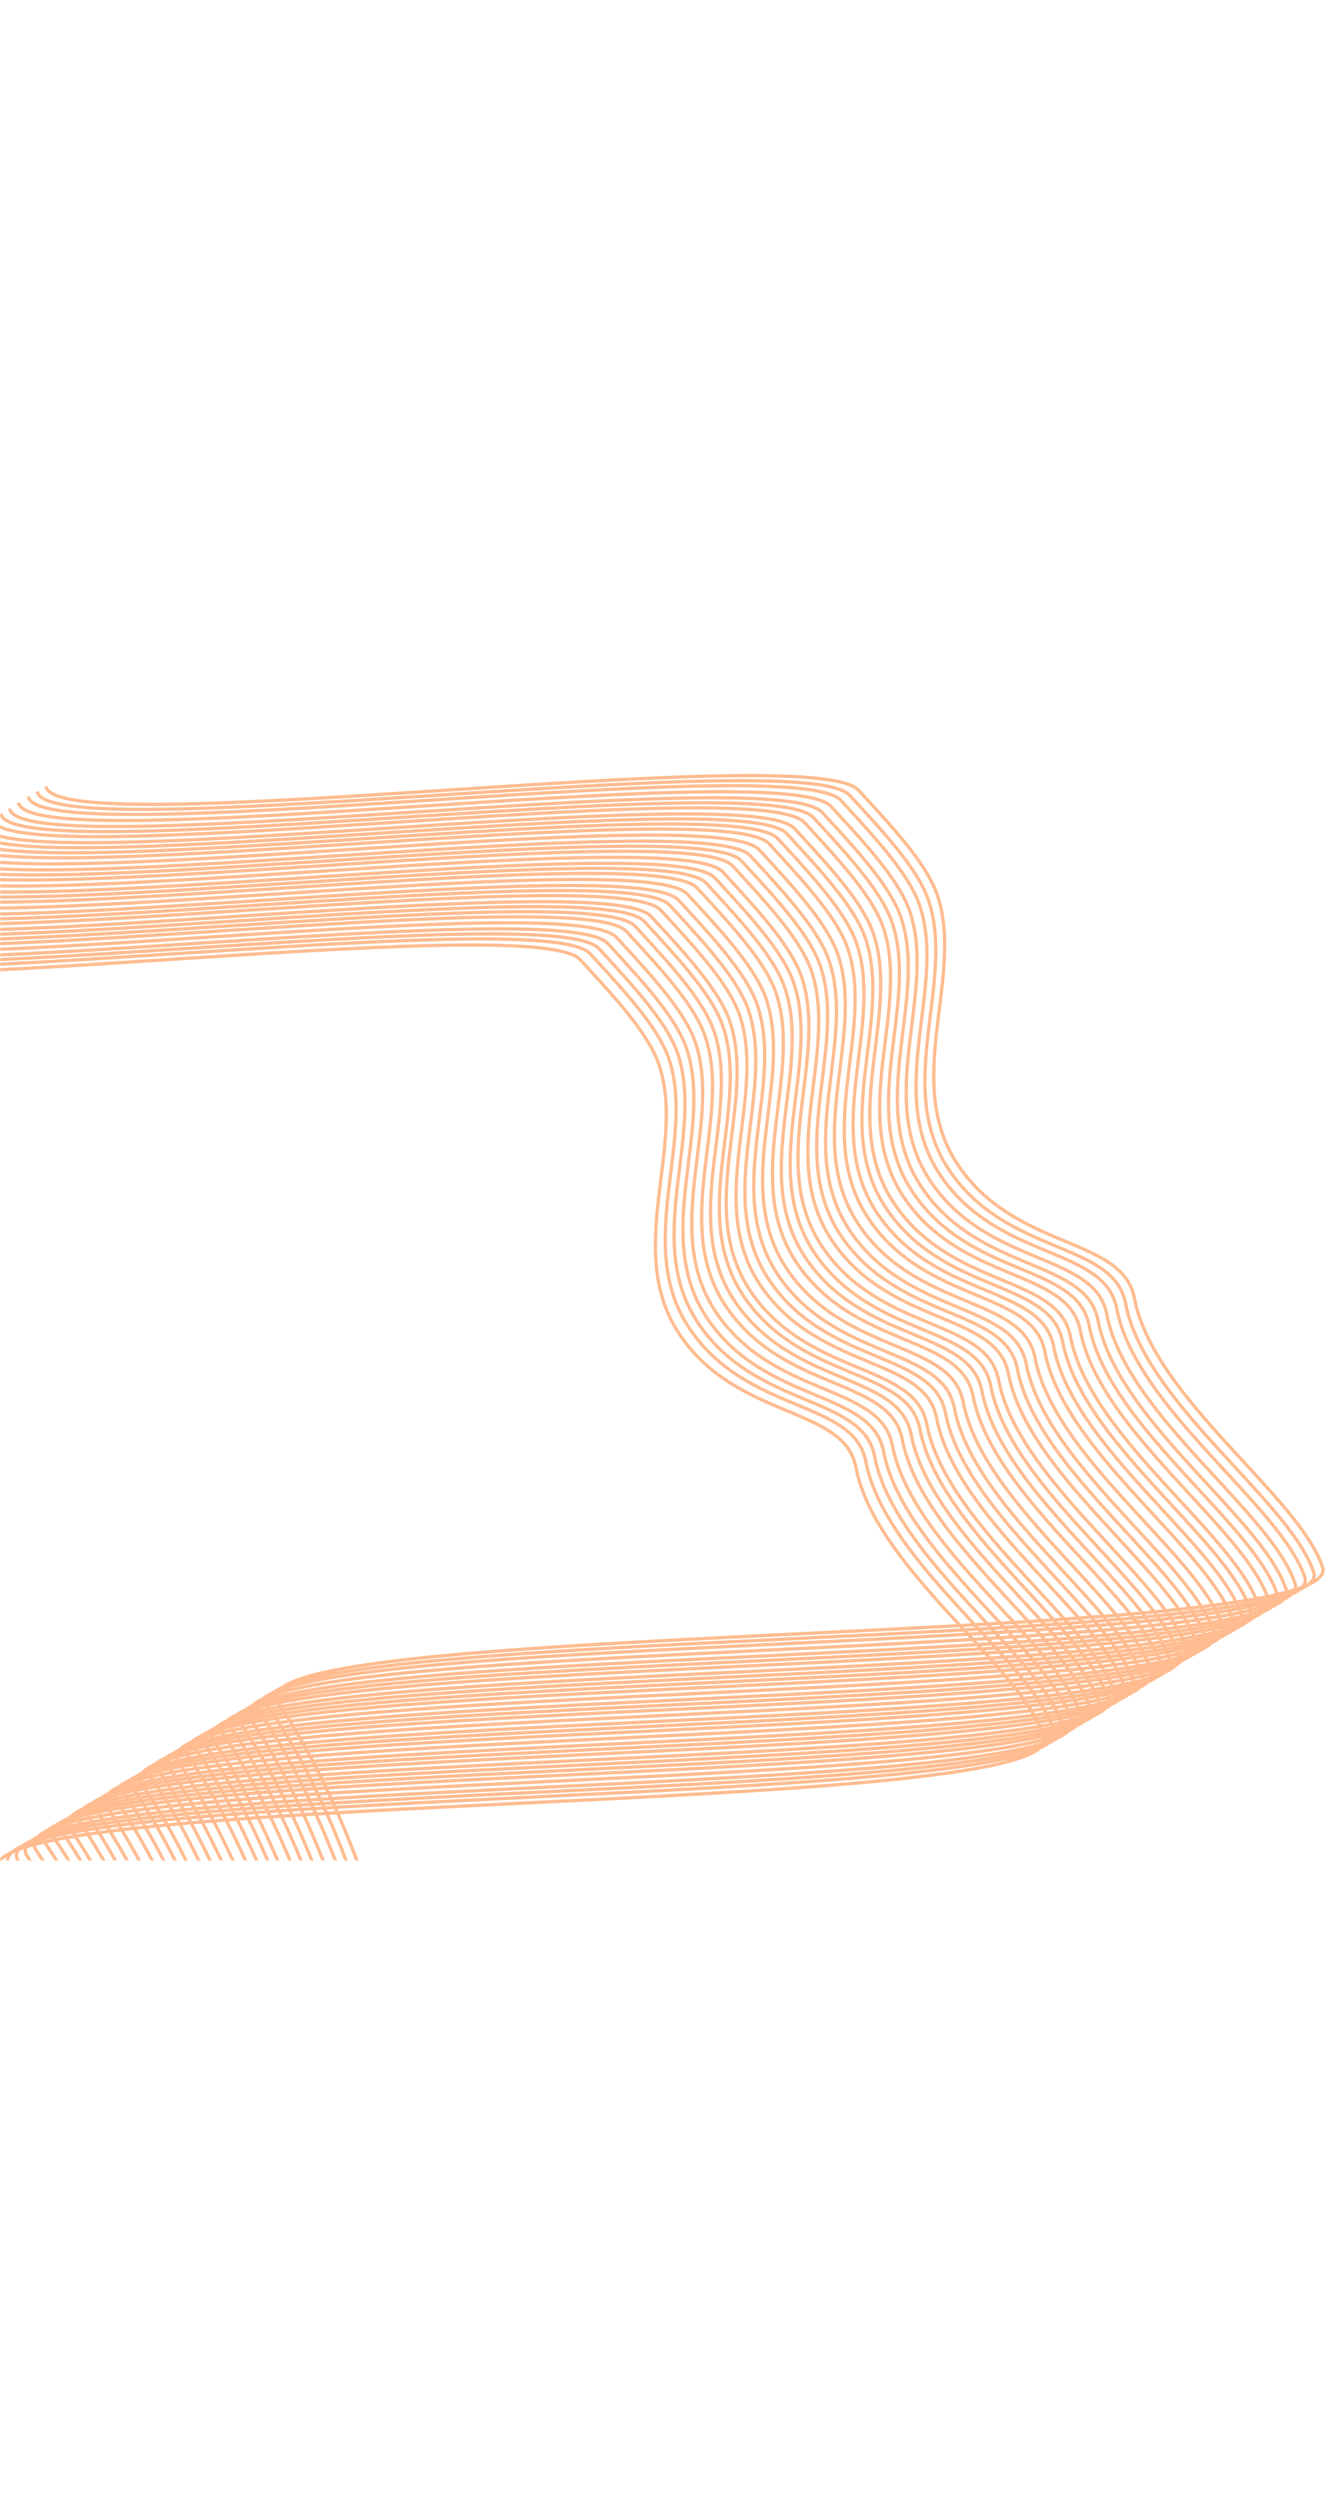 <svg width="400" height="744" viewBox="0 0 819 744" fill="none" xmlns="http://www.w3.org/2000/svg">
<mask id="mask0_30_2" style="mask-type:alpha" maskUnits="userSpaceOnUse" x="0" y="0" width="819" height="744">
<rect width="819" height="744" fill="black"/>
</mask>
<g mask="url(#mask0_30_2)">
<path d="M-54.705 139.313C-48.798 174.668 411.449 110.165 440.512 141.694C441.866 143.163 443.214 144.625 444.552 146.08C464.631 167.906 482.598 188.101 488.52 205.775C505.178 255.492 466.63 319.317 501.317 370.412C536.004 421.507 599.68 413.772 608.148 449.566M-48.712 135.628C-42.805 170.982 417.442 106.48 446.505 138.008C447.859 139.477 449.207 140.939 450.546 142.394C470.624 164.22 488.591 184.415 494.513 202.089C511.172 251.807 472.623 315.631 507.31 366.726C541.997 417.821 605.673 410.086 614.141 445.88M-43.312 132.546C-37.406 167.901 422.842 103.398 451.904 134.927C453.259 136.396 454.607 137.858 455.945 139.313C476.023 161.139 493.991 181.334 499.913 199.008C516.571 248.726 478.023 312.55 512.71 363.645C547.396 414.74 611.073 407.005 619.541 442.799M-37.912 129.465C-32.006 164.82 428.241 100.317 457.304 131.846C458.658 133.315 460.006 134.777 461.345 136.232C481.423 158.058 499.39 178.253 505.312 195.927C521.971 245.644 483.422 309.469 518.109 360.564C552.796 411.658 616.473 403.923 624.94 439.718M-32.527 125.794C-26.62 161.149 433.627 96.646 462.689 128.174C464.044 129.644 465.392 131.106 466.73 132.561C486.808 154.387 504.776 174.582 510.698 192.256C527.356 241.973 488.808 305.798 523.495 356.893C558.181 407.987 621.858 400.252 630.326 436.047M-26.534 122.109C-20.627 157.463 439.62 92.961 468.682 124.489C470.037 125.958 471.385 127.42 472.723 128.875C492.802 150.701 510.769 170.896 516.691 188.57C533.349 238.288 494.801 302.112 529.488 353.207C564.175 404.302 627.851 396.567 636.319 432.361M-21.134 119.027C-15.227 154.382 445.019 89.879 474.082 121.408C475.436 122.877 476.784 124.339 478.123 125.794C498.201 147.62 516.168 167.815 522.09 185.489C538.749 235.206 500.201 299.031 534.887 350.126C569.574 401.221 633.251 393.486 641.718 429.28M-15.734 115.946C-9.828 151.301 450.419 86.798 479.482 118.326C480.836 119.796 482.184 121.258 483.522 122.713C503.601 144.539 521.568 164.733 527.49 182.408C544.148 232.125 505.6 295.95 540.287 347.045C574.974 398.139 638.65 390.404 647.118 426.199M-98.452 166.337C-92.546 201.692 367.702 137.189 396.764 168.717C398.119 170.186 399.467 171.649 400.805 173.104C420.883 194.929 438.851 215.124 444.773 232.798C461.431 282.516 422.883 346.34 457.57 397.435C492.256 448.53 555.933 440.795 564.4 476.589M-92.459 162.651C-86.552 198.006 373.695 133.503 402.757 165.031C404.112 166.501 405.46 167.963 406.798 169.418C426.877 191.244 444.844 211.438 450.766 229.112C467.424 278.83 428.876 342.655 463.563 393.749C498.25 444.844 561.926 437.109 570.394 472.904M-87.059 159.57C-81.153 194.925 379.094 130.422 408.157 161.95C409.511 163.419 410.859 164.882 412.198 166.337C432.276 188.162 450.243 208.357 456.165 226.031C472.824 275.749 434.276 339.573 468.962 390.668C503.649 441.763 567.326 434.028 575.793 469.822M-81.66 156.489C-75.753 191.844 384.494 127.341 413.557 158.869C414.911 160.338 416.259 161.801 417.597 163.256C437.676 185.081 455.643 205.276 461.565 222.95C478.223 272.668 439.675 336.492 474.362 387.587C509.049 438.682 572.725 430.947 581.193 466.741M-76.275 152.818C-70.368 188.172 389.879 123.67 418.942 155.198C420.296 156.667 421.644 158.13 422.983 159.585C443.061 181.41 461.028 201.605 466.95 219.279C483.609 268.997 445.06 332.821 479.747 383.916C514.434 435.011 578.111 427.276 586.578 463.07M-70.281 149.132C-64.375 184.487 395.872 119.984 424.935 151.512C426.289 152.982 427.637 154.444 428.976 155.899C449.054 177.724 467.022 197.919 472.943 215.593C489.602 265.311 451.054 329.135 485.74 380.23C520.427 431.325 584.104 423.59 592.571 459.385M-64.882 146.051C-58.975 181.406 401.272 116.903 430.335 148.431C431.689 149.9 433.037 151.363 434.375 152.818C454.454 174.643 472.421 194.838 478.343 212.512C495.001 262.23 456.453 326.054 491.14 377.149C525.827 428.244 589.503 420.509 597.971 456.303M-59.482 142.97C-53.576 178.324 406.672 113.822 435.734 145.35C437.089 146.819 438.436 148.281 439.775 149.736C459.853 171.562 477.821 191.757 483.743 209.431C500.401 259.149 461.853 322.973 496.54 374.068C531.226 425.163 594.903 417.428 603.37 453.222M-10.943 112.88C-5.036 148.234 455.211 83.732 484.273 115.26C485.628 116.729 486.976 118.191 488.314 119.647C508.392 141.472 526.36 161.667 532.282 179.341C548.94 229.059 510.392 292.883 545.079 343.978C579.765 395.073 643.442 387.338 651.91 423.132M-4.949 109.194C0.957 144.549 461.204 80.046 490.266 111.574C491.621 113.044 492.969 114.506 494.307 115.961C514.386 137.786 532.353 157.981 538.275 175.655C554.933 225.373 516.385 289.197 551.072 340.292C585.759 391.387 649.435 383.652 657.903 419.447M0.45 106.113C6.356 141.468 466.603 76.965 495.666 108.493C497.02 109.962 498.368 111.425 499.707 112.88C519.785 134.705 537.752 154.9 543.674 172.574C560.333 222.292 521.785 286.116 556.471 337.211C591.158 388.306 654.835 380.571 663.302 416.365M5.85 103.032C11.756 138.386 472.003 73.884 501.066 105.412C502.42 106.881 503.768 108.343 505.106 109.798C525.185 131.624 543.152 151.819 549.074 169.493C565.732 219.211 527.184 283.035 561.871 334.13C596.558 385.225 660.234 377.49 668.702 413.284M11.235 99.361C17.141 134.715 477.388 70.213 506.451 101.741C507.805 103.21 509.153 104.672 510.492 106.127C530.57 127.953 548.537 148.148 554.459 165.822C571.118 215.54 532.569 279.364 567.256 330.459C601.943 381.554 665.62 373.819 674.087 409.613M17.228 95.675C23.135 131.03 483.381 66.527 512.444 98.055C513.798 99.524 515.146 100.987 516.485 102.442C536.563 124.267 554.531 144.462 560.452 162.136C577.111 211.854 538.563 275.678 573.249 326.773C607.936 377.868 671.613 370.133 680.08 405.928M22.628 92.594C28.534 127.949 488.781 63.446 517.844 94.974C519.198 96.443 520.546 97.906 521.884 99.361C541.963 121.186 559.93 141.381 565.852 159.055C582.51 208.773 543.962 272.597 578.649 323.692C613.336 374.787 677.012 367.052 685.48 402.846M28.027 89.513C33.934 124.867 494.181 60.364 523.243 91.893C524.598 93.362 525.945 94.824 527.284 96.279C547.362 118.105 565.33 138.3 571.252 155.974C587.91 205.692 549.362 269.516 584.049 320.611C618.735 371.706 682.412 363.971 690.88 399.765M-141.606 192.756C-135.7 228.111 324.548 163.608 353.61 195.136C354.965 196.605 356.313 198.068 357.651 199.523C377.73 221.348 395.697 241.543 401.619 259.217C418.277 308.935 379.729 372.759 414.416 423.854C449.103 474.949 512.779 467.214 521.247 503.008M-135.613 189.07C-129.706 224.425 330.541 159.922 359.604 191.45C360.958 192.92 362.306 194.382 363.644 195.837C383.723 217.663 401.69 237.857 407.612 255.531C424.27 305.249 385.722 369.073 420.409 420.168C455.096 471.263 518.772 463.528 527.24 499.323M-130.213 185.989C-124.307 221.344 335.941 156.841 365.003 188.369C366.358 189.838 367.705 191.301 369.044 192.756C389.122 214.581 407.09 234.776 413.012 252.45C429.67 302.168 391.122 365.992 425.808 417.087C460.495 468.182 524.172 460.447 532.639 496.241M-124.814 182.908C-118.907 218.262 341.34 153.76 370.403 185.288C371.757 186.757 373.105 188.219 374.444 189.675C394.522 211.5 412.489 231.695 418.411 249.369C435.069 299.087 396.521 362.911 431.208 414.006C465.895 465.101 529.571 457.366 538.039 493.16M-119.428 179.237C-113.522 214.591 346.725 150.089 375.788 181.617C377.142 183.086 378.49 184.549 379.829 186.004C399.907 207.829 417.875 228.024 423.796 245.698C440.455 295.416 401.907 359.24 436.593 410.335C471.28 461.43 534.957 453.695 543.424 489.489M-113.435 175.551C-107.529 210.906 352.719 146.403 381.781 177.931C383.136 179.401 384.484 180.863 385.822 182.318C405.9 204.143 423.868 224.338 429.79 242.012C446.448 291.73 407.9 355.554 442.587 406.649C477.273 457.744 540.95 450.009 549.417 485.804M-108.036 172.47C-102.129 207.825 358.118 143.322 387.181 174.85C388.535 176.319 389.883 177.782 391.222 179.237C411.3 201.062 429.267 221.257 435.189 238.931C451.848 288.649 413.299 352.473 447.986 403.568C482.673 454.663 546.349 446.928 554.817 482.722M-102.636 169.389C-96.73 204.743 363.518 140.241 392.58 171.769C393.935 173.238 395.283 174.7 396.621 176.155C416.7 197.981 434.667 218.176 440.589 235.85C457.247 285.568 418.699 349.392 453.386 400.487C488.073 451.582 551.749 443.847 560.217 479.641M608.2 449.362C614.106 484.717 646.133 519.461 675.196 550.989C676.55 552.459 677.898 553.921 679.237 555.376C699.315 577.202 717.282 597.396 723.204 615.07C739.862 664.788 52.071 646.787 86.758 697.882C121.445 748.977 143.622 814.263 152.089 850.058M614.193 445.676C620.099 481.031 652.126 515.775 681.189 547.304C682.543 548.773 683.891 550.235 685.23 551.69C705.308 573.516 723.275 593.711 729.197 611.385C745.856 661.103 58.064 643.101 92.751 694.196C127.438 745.291 149.615 810.577 158.083 846.372M619.592 442.595C625.499 477.95 657.526 512.694 686.589 544.223C687.943 545.692 689.291 547.154 690.629 548.609C710.708 570.435 728.675 590.629 734.597 608.304C751.255 658.021 63.464 640.02 98.151 691.115C132.837 742.21 155.014 807.496 163.482 843.291M624.992 439.514C630.898 474.869 662.926 509.613 691.988 541.141C693.342 542.611 694.69 544.073 696.029 545.528C716.107 567.353 734.075 587.548 739.996 605.222C756.655 654.94 68.863 636.939 103.55 688.034C138.237 739.129 160.414 804.415 168.882 840.21M630.377 435.843C636.284 471.198 668.311 505.942 697.373 537.47C698.728 538.94 700.076 540.402 701.414 541.857C721.493 563.683 739.46 583.877 745.382 601.551C762.04 651.269 74.249 633.268 108.935 684.363C143.622 735.458 165.799 800.744 174.267 836.539M636.37 432.157C642.277 467.512 674.304 502.256 703.367 533.785C704.721 535.254 706.069 536.716 707.407 538.171C727.486 559.997 745.453 580.192 751.375 597.866C768.033 647.583 80.242 629.582 114.929 680.677C149.615 731.772 171.793 797.059 180.26 832.853M641.77 429.076C647.676 464.431 679.704 499.175 708.766 530.703C710.121 532.173 711.468 533.635 712.807 535.09C732.885 556.916 750.853 577.111 756.775 594.785C773.433 644.502 85.641 626.501 120.328 677.596C155.015 728.691 177.192 793.977 185.66 829.772M647.17 425.995C653.076 461.35 685.103 496.094 714.166 527.622C715.52 529.091 716.868 530.554 718.207 532.009C738.285 553.834 756.252 574.029 762.174 591.703C778.832 641.421 91.041 623.42 125.728 674.515C160.415 725.61 182.592 790.896 191.059 826.691M564.452 476.386C570.359 511.74 602.386 546.485 631.448 578.013C632.803 579.482 634.151 580.944 635.489 582.4C655.567 604.225 673.535 624.42 679.457 642.094C696.115 691.812 8.324 673.811 43.01 724.905C77.697 776 99.874 841.287 108.342 877.081M570.445 472.7C576.352 508.055 608.379 542.799 637.442 574.327C638.796 575.796 640.144 577.259 641.482 578.714C661.561 600.539 679.528 620.734 685.45 638.408C702.108 688.126 14.317 670.125 49.004 721.22C83.69 772.315 105.867 837.601 114.335 873.395M575.845 469.619C581.751 504.973 613.778 539.718 642.841 571.246C644.195 572.715 645.543 574.177 646.882 575.633C666.96 597.458 684.928 617.653 690.849 635.327C707.508 685.045 19.716 667.044 54.403 718.139C89.09 769.233 111.267 834.52 119.735 870.314M581.245 466.538C587.151 501.892 619.178 536.636 648.241 568.165C649.595 569.634 650.943 571.096 652.282 572.551C672.36 594.377 690.327 614.572 696.249 632.246C712.907 681.964 25.116 663.963 59.803 715.057C94.49 766.152 116.667 831.439 125.134 867.233M586.63 462.866C592.536 498.221 624.563 532.965 653.626 564.494C654.98 565.963 656.328 567.425 657.667 568.88C677.745 590.706 695.713 610.901 701.634 628.575C718.293 678.293 30.501 660.291 65.188 711.386C99.875 762.481 122.052 827.768 130.52 863.562M592.623 459.181C598.529 494.536 630.557 529.28 659.619 560.808C660.974 562.277 662.321 563.74 663.66 565.195C683.738 587.02 701.706 607.215 707.628 624.889C724.286 674.607 36.495 656.606 71.181 707.701C105.868 758.796 128.045 824.082 136.513 859.876M598.023 456.1C603.929 491.454 635.956 526.199 665.019 557.727C666.373 559.196 667.721 560.658 669.06 562.113C689.138 583.939 707.105 604.134 713.027 621.808C729.685 671.526 41.894 653.525 76.581 704.619C111.268 755.714 133.445 821.001 141.912 856.795M603.422 453.018C609.329 488.373 641.356 523.117 670.418 554.646C671.773 556.115 673.121 557.577 674.459 559.032C694.537 580.858 712.505 601.053 718.427 618.727C735.085 668.444 47.294 650.443 81.98 701.538C116.667 752.633 138.844 817.919 147.312 853.714M651.961 422.928C657.868 458.283 689.895 493.028 718.957 524.556C720.312 526.025 721.66 527.487 722.998 528.942C743.077 550.768 761.044 570.963 766.966 588.637C783.624 638.355 95.833 620.353 130.52 671.448C165.206 722.543 187.383 787.83 195.851 823.624M657.955 419.243C663.861 454.598 695.888 489.342 724.951 520.87C726.305 522.339 727.653 523.802 728.992 525.257C749.07 547.082 767.037 567.277 772.959 584.951C789.617 634.669 101.826 616.668 136.513 667.763C171.199 718.858 193.377 784.144 201.844 819.938M663.354 416.162C669.261 451.516 701.288 486.261 730.35 517.789C731.705 519.258 733.053 520.72 734.391 522.175C754.469 544.001 772.437 564.196 778.359 581.87C795.017 631.588 107.225 613.587 141.912 664.681C176.599 715.776 198.776 781.063 207.244 816.857M668.754 413.08C674.66 448.435 706.687 483.179 735.75 514.708C737.104 516.177 738.452 517.639 739.791 519.094C759.869 540.92 777.836 561.115 783.758 578.789C800.416 628.507 112.625 610.505 147.312 661.6C181.999 712.695 204.176 777.982 212.643 813.776M674.139 409.409C680.045 444.764 712.072 479.508 741.135 511.037C742.489 512.506 743.837 513.968 745.176 515.423C765.254 537.249 783.222 557.444 789.143 575.118C805.802 624.836 118.01 606.834 152.697 657.929C187.384 709.024 209.561 774.311 218.029 810.105M680.132 405.724C686.039 441.079 718.066 475.823 747.128 507.351C748.483 508.82 749.831 510.283 751.169 511.738C771.247 533.563 789.215 553.758 795.137 571.432C811.795 621.15 124.004 603.149 158.69 654.244C193.377 705.338 215.554 770.625 224.022 806.419M685.532 402.643C691.438 437.997 723.465 472.742 752.528 504.27C753.882 505.739 755.23 507.201 756.569 508.656C776.647 530.482 794.614 550.677 800.536 568.351C817.195 618.069 129.403 600.068 164.09 651.162C198.777 702.257 220.954 767.544 229.421 803.338M690.931 399.561C696.838 434.916 728.865 469.66 757.927 501.189C759.282 502.658 760.63 504.12 761.968 505.575C782.047 527.401 800.014 547.596 805.936 565.27C822.594 614.987 134.803 596.986 169.489 648.081C204.176 699.176 226.353 764.462 234.821 800.257M521.298 502.804C527.205 538.159 559.232 572.903 588.295 604.432C589.649 605.901 590.997 607.363 592.335 608.818C612.414 630.644 630.381 650.839 636.303 668.513C652.961 718.231 -34.83 700.23 -0.143 751.324C34.543 802.419 56.721 867.706 65.188 903.5M527.292 499.119C533.198 534.474 565.225 569.218 594.288 600.746C595.642 602.215 596.99 603.678 598.329 605.133C618.407 626.958 636.374 647.153 642.296 664.827C658.954 714.545 -28.837 696.544 5.85 747.639C40.537 798.734 62.714 864.02 71.181 899.814M532.691 496.038C538.598 531.392 570.625 566.137 599.687 597.665C601.042 599.134 602.39 600.596 603.728 602.051C623.806 623.877 641.774 644.072 647.696 661.746C664.354 711.464 -23.437 693.463 11.249 744.558C45.936 795.652 68.113 860.939 76.581 896.733M538.091 492.956C543.997 528.311 576.024 563.056 605.087 594.584C606.441 596.053 607.789 597.515 609.128 598.97C629.206 620.796 647.173 640.991 653.095 658.665C669.754 708.383 -18.038 690.382 16.649 741.476C51.336 792.571 73.513 857.858 81.98 893.652M543.476 489.285C549.382 524.64 581.41 559.385 610.472 590.913C611.827 592.382 613.175 593.844 614.513 595.299C634.591 617.125 652.559 637.32 658.481 654.994C675.139 704.711 -12.653 686.71 22.034 737.805C56.721 788.9 78.898 854.187 87.366 889.981M549.469 485.6C555.376 520.955 587.403 555.699 616.465 587.227C617.82 588.696 619.168 590.159 620.506 591.614C640.585 613.439 658.552 633.634 664.474 651.308C681.132 701.026 -6.659 683.025 28.027 734.12C62.714 785.215 84.891 850.501 93.359 886.295M554.869 482.519C560.775 517.873 592.802 552.618 621.865 584.146C623.219 585.615 624.567 587.078 625.906 588.533C645.984 610.358 663.951 630.553 669.873 648.227C686.532 697.945 -1.26 679.944 33.427 731.038C68.114 782.133 90.291 847.42 98.758 883.214M560.268 479.437C566.175 514.792 598.202 549.536 627.265 581.065C628.619 582.534 629.967 583.996 631.305 585.451C651.384 607.277 669.351 627.472 675.273 645.146C691.931 694.863 4.14 676.862 38.827 727.957C73.513 779.052 95.69 844.339 104.158 880.133" stroke="#FF7A22" stroke-opacity="0.5" stroke-width="2"/>
</g>
</svg>
